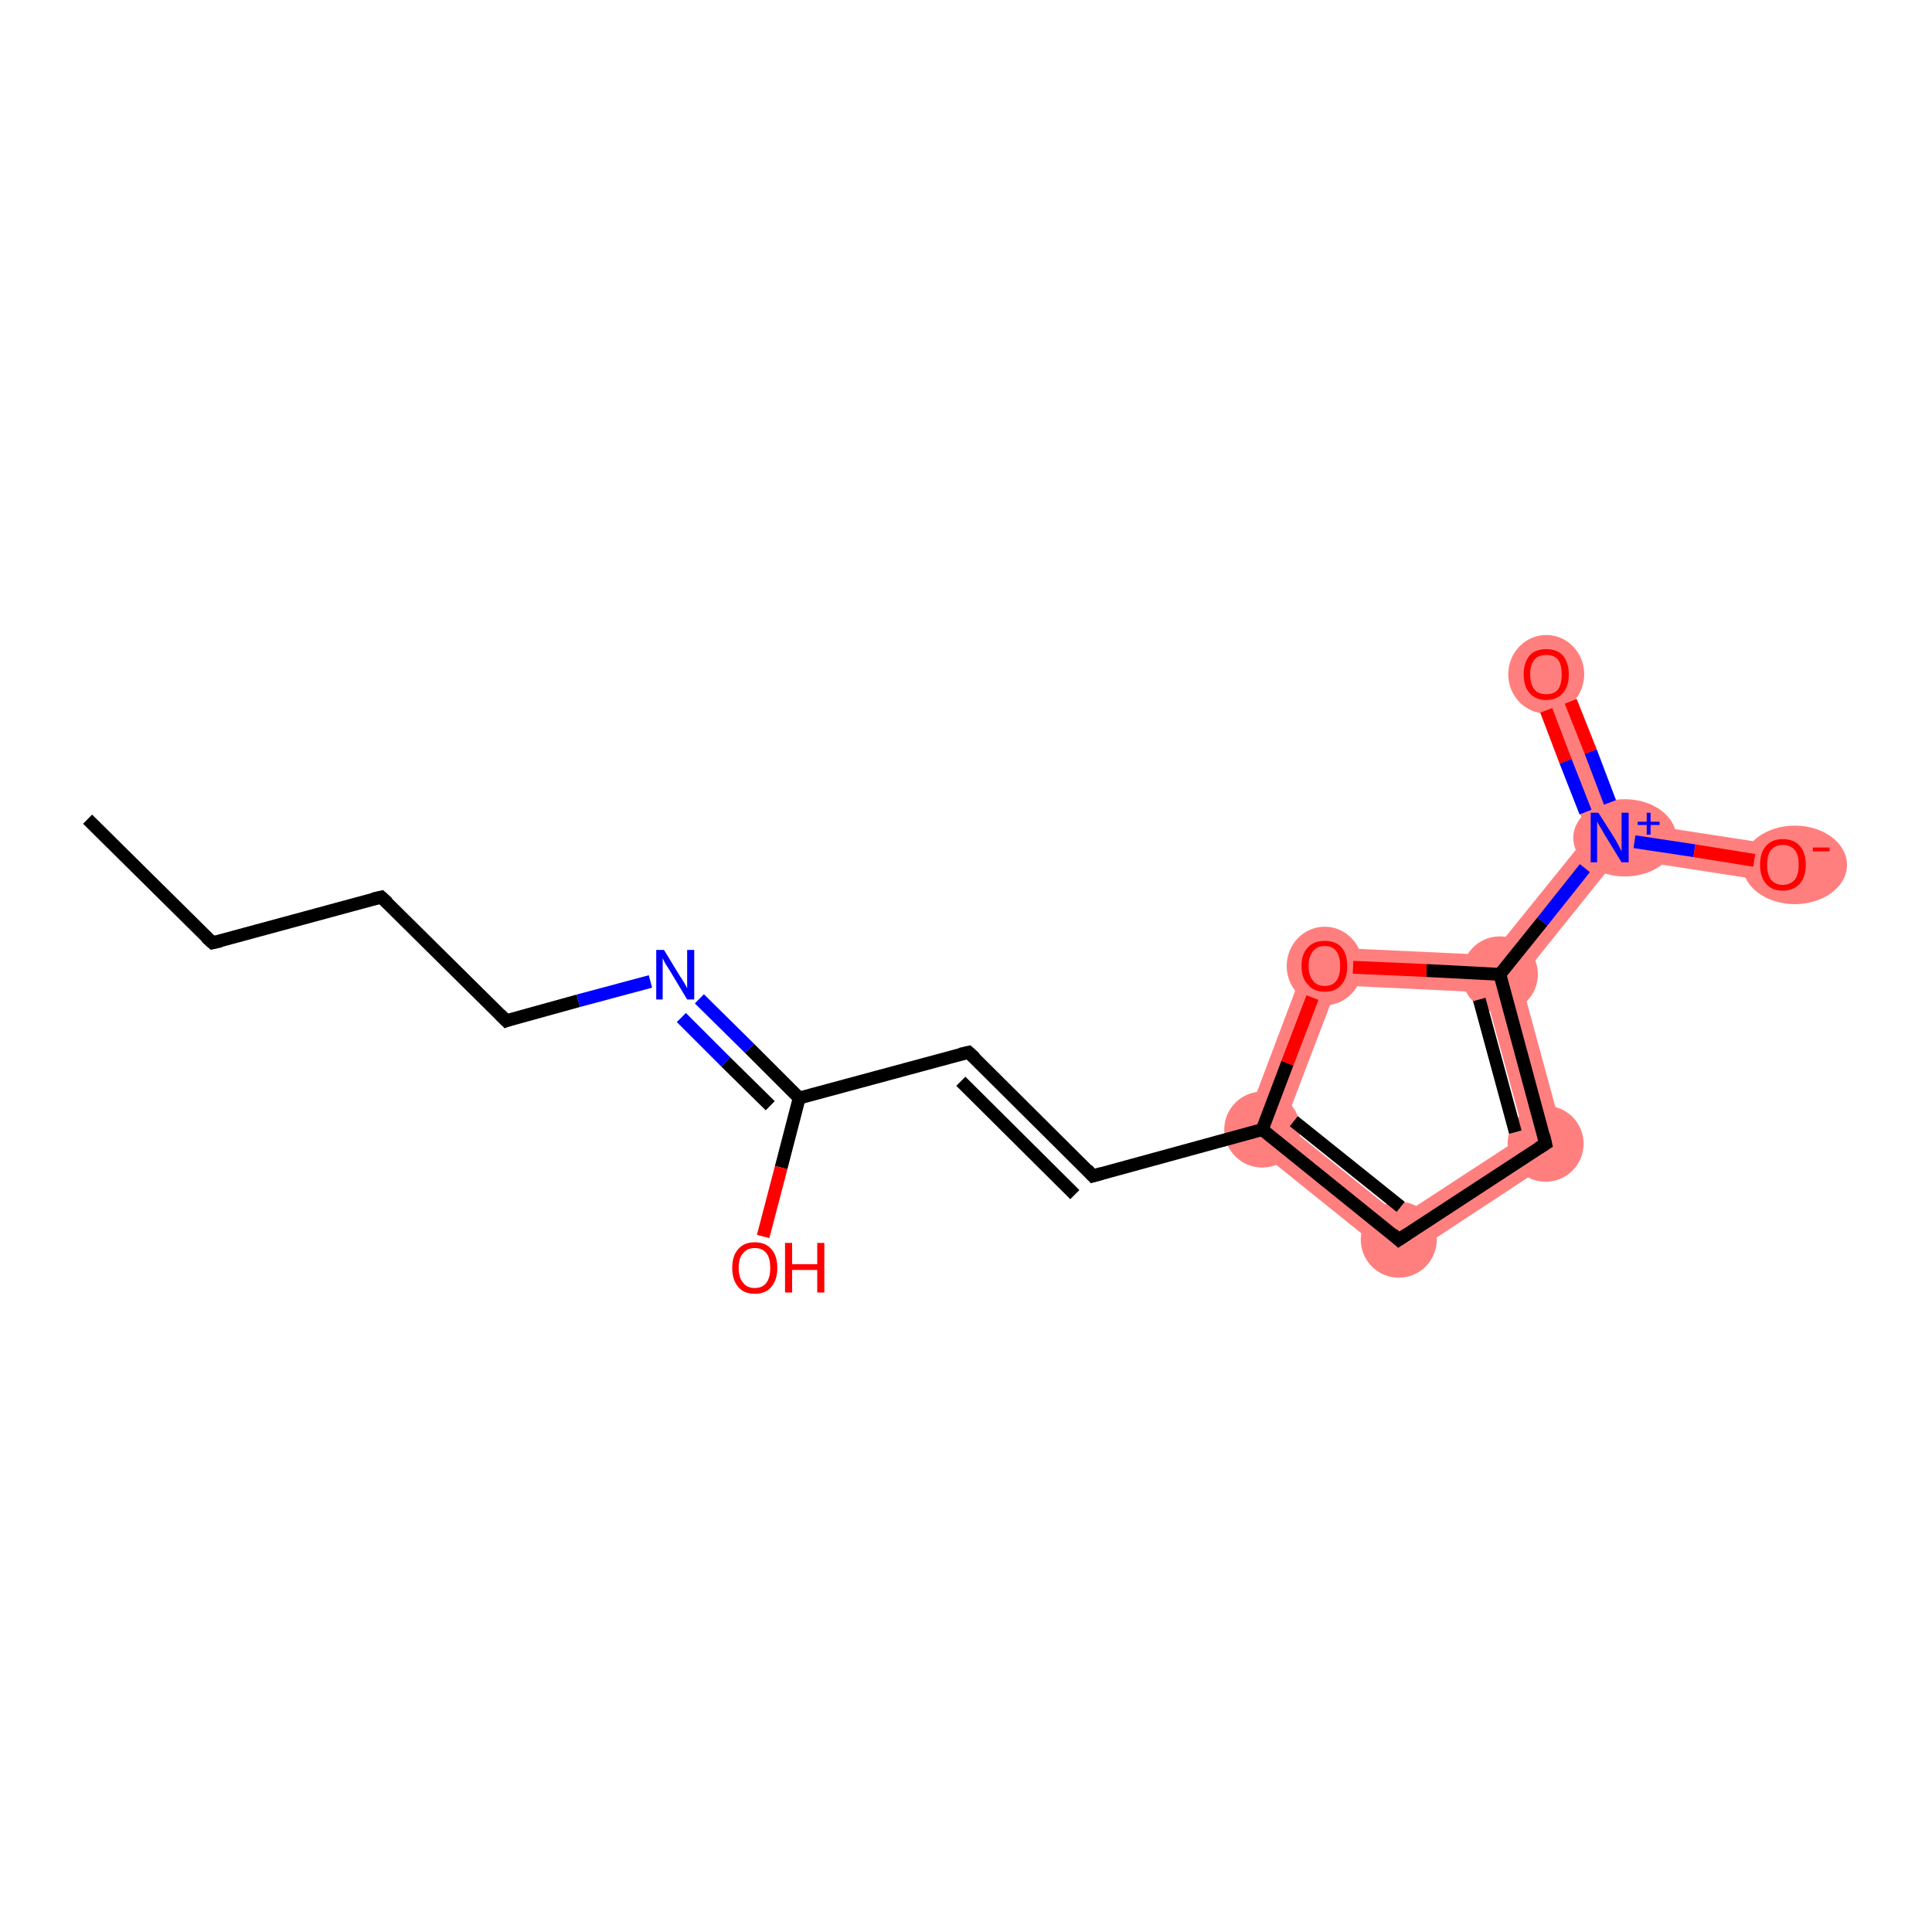 <?xml version='1.0' encoding='iso-8859-1'?>
<svg version='1.1' baseProfile='full'
              xmlns='http://www.w3.org/2000/svg'
                      xmlns:rdkit='http://www.rdkit.org/xml'
                      xmlns:xlink='http://www.w3.org/1999/xlink'
                  xml:space='preserve'
width='300px' height='300px' viewBox='0 0 300 300'>
<!-- END OF HEADER -->
<rect style='opacity:1.0;fill:#FFFFFF;stroke:none' width='300.0' height='300.0' x='0.0' y='0.0'> </rect>
<path class='bond-9 atom-9 atom-10' d='M 199.5,174.5 L 217.4,188.9 L 217.1,196.1 L 192.6,176.4 Z' style='fill:#FF7F7F;fill-rule:evenodd;fill-opacity:1;stroke:#FF7F7F;stroke-width:0.0px;stroke-linecap:butt;stroke-linejoin:miter;stroke-opacity:1;' />
<path class='bond-16 atom-9 atom-16' d='M 203.7,147.0 L 207.7,153.0 L 199.5,174.5 L 192.6,176.4 Z' style='fill:#FF7F7F;fill-rule:evenodd;fill-opacity:1;stroke:#FF7F7F;stroke-width:0.0px;stroke-linecap:butt;stroke-linejoin:miter;stroke-opacity:1;' />
<path class='bond-10 atom-10 atom-11' d='M 236.7,176.3 L 243.4,178.8 L 217.1,196.1 L 217.4,188.9 Z' style='fill:#FF7F7F;fill-rule:evenodd;fill-opacity:1;stroke:#FF7F7F;stroke-width:0.0px;stroke-linecap:butt;stroke-linejoin:miter;stroke-opacity:1;' />
<path class='bond-11 atom-11 atom-12' d='M 232.9,151.3 L 236.1,152.0 L 243.4,178.8 L 236.7,176.3 L 230.6,154.1 Z' style='fill:#FF7F7F;fill-rule:evenodd;fill-opacity:1;stroke:#FF7F7F;stroke-width:0.0px;stroke-linecap:butt;stroke-linejoin:miter;stroke-opacity:1;' />
<path class='bond-12 atom-12 atom-13' d='M 246.6,129.6 L 249.9,130.1 L 251.2,133.2 L 236.1,152.0 L 232.9,151.3 L 231.5,148.3 Z' style='fill:#FF7F7F;fill-rule:evenodd;fill-opacity:1;stroke:#FF7F7F;stroke-width:0.0px;stroke-linecap:butt;stroke-linejoin:miter;stroke-opacity:1;' />
<path class='bond-15 atom-12 atom-16' d='M 203.7,147.0 L 231.5,148.3 L 232.9,151.3 L 230.6,154.1 L 207.7,153.0 Z' style='fill:#FF7F7F;fill-rule:evenodd;fill-opacity:1;stroke:#FF7F7F;stroke-width:0.0px;stroke-linecap:butt;stroke-linejoin:miter;stroke-opacity:1;' />
<path class='bond-13 atom-13 atom-14' d='M 242.8,103.6 L 252.0,127.5 L 249.9,130.1 L 246.6,129.6 L 237.4,105.7 Z' style='fill:#FF7F7F;fill-rule:evenodd;fill-opacity:1;stroke:#FF7F7F;stroke-width:0.0px;stroke-linecap:butt;stroke-linejoin:miter;stroke-opacity:1;' />
<path class='bond-14 atom-13 atom-15' d='M 252.0,127.5 L 277.3,131.4 L 276.4,137.1 L 251.2,133.2 L 249.9,130.1 Z' style='fill:#FF7F7F;fill-rule:evenodd;fill-opacity:1;stroke:#FF7F7F;stroke-width:0.0px;stroke-linecap:butt;stroke-linejoin:miter;stroke-opacity:1;' />
<ellipse cx='196.0' cy='175.4' rx='5.4' ry='5.4' class='atom-9'  style='fill:#FF7F7F;fill-rule:evenodd;stroke:#FF7F7F;stroke-width:1.0px;stroke-linecap:butt;stroke-linejoin:miter;stroke-opacity:1' />
<ellipse cx='217.2' cy='192.5' rx='5.4' ry='5.4' class='atom-10'  style='fill:#FF7F7F;fill-rule:evenodd;stroke:#FF7F7F;stroke-width:1.0px;stroke-linecap:butt;stroke-linejoin:miter;stroke-opacity:1' />
<ellipse cx='240.0' cy='177.6' rx='5.4' ry='5.4' class='atom-11'  style='fill:#FF7F7F;fill-rule:evenodd;stroke:#FF7F7F;stroke-width:1.0px;stroke-linecap:butt;stroke-linejoin:miter;stroke-opacity:1' />
<ellipse cx='232.9' cy='151.3' rx='5.4' ry='5.4' class='atom-12'  style='fill:#FF7F7F;fill-rule:evenodd;stroke:#FF7F7F;stroke-width:1.0px;stroke-linecap:butt;stroke-linejoin:miter;stroke-opacity:1' />
<ellipse cx='252.3' cy='130.1' rx='7.5' ry='5.5' class='atom-13'  style='fill:#FF7F7F;fill-rule:evenodd;stroke:#FF7F7F;stroke-width:1.0px;stroke-linecap:butt;stroke-linejoin:miter;stroke-opacity:1' />
<ellipse cx='240.1' cy='104.7' rx='5.4' ry='5.6' class='atom-14'  style='fill:#FF7F7F;fill-rule:evenodd;stroke:#FF7F7F;stroke-width:1.0px;stroke-linecap:butt;stroke-linejoin:miter;stroke-opacity:1' />
<ellipse cx='278.7' cy='134.3' rx='7.6' ry='5.6' class='atom-15'  style='fill:#FF7F7F;fill-rule:evenodd;stroke:#FF7F7F;stroke-width:1.0px;stroke-linecap:butt;stroke-linejoin:miter;stroke-opacity:1' />
<ellipse cx='205.7' cy='150.0' rx='5.4' ry='5.6' class='atom-16'  style='fill:#FF7F7F;fill-rule:evenodd;stroke:#FF7F7F;stroke-width:1.0px;stroke-linecap:butt;stroke-linejoin:miter;stroke-opacity:1' />
<path class='bond-0 atom-0 atom-1' d='M 13.6,127.2 L 33.0,146.4' style='fill:none;fill-rule:evenodd;stroke:#000000;stroke-width:2.0px;stroke-linecap:butt;stroke-linejoin:miter;stroke-opacity:1' />
<path class='bond-1 atom-1 atom-2' d='M 33.0,146.4 L 59.2,139.3' style='fill:none;fill-rule:evenodd;stroke:#000000;stroke-width:2.0px;stroke-linecap:butt;stroke-linejoin:miter;stroke-opacity:1' />
<path class='bond-2 atom-2 atom-3' d='M 59.2,139.3 L 78.6,158.5' style='fill:none;fill-rule:evenodd;stroke:#000000;stroke-width:2.0px;stroke-linecap:butt;stroke-linejoin:miter;stroke-opacity:1' />
<path class='bond-3 atom-3 atom-4' d='M 78.6,158.5 L 89.8,155.4' style='fill:none;fill-rule:evenodd;stroke:#000000;stroke-width:2.0px;stroke-linecap:butt;stroke-linejoin:miter;stroke-opacity:1' />
<path class='bond-3 atom-3 atom-4' d='M 89.8,155.4 L 101.0,152.4' style='fill:none;fill-rule:evenodd;stroke:#0000FF;stroke-width:2.0px;stroke-linecap:butt;stroke-linejoin:miter;stroke-opacity:1' />
<path class='bond-4 atom-4 atom-5' d='M 108.6,155.1 L 116.4,162.8' style='fill:none;fill-rule:evenodd;stroke:#0000FF;stroke-width:2.0px;stroke-linecap:butt;stroke-linejoin:miter;stroke-opacity:1' />
<path class='bond-4 atom-4 atom-5' d='M 116.4,162.8 L 124.1,170.5' style='fill:none;fill-rule:evenodd;stroke:#000000;stroke-width:2.0px;stroke-linecap:butt;stroke-linejoin:miter;stroke-opacity:1' />
<path class='bond-4 atom-4 atom-5' d='M 105.8,158.0 L 112.7,164.9' style='fill:none;fill-rule:evenodd;stroke:#0000FF;stroke-width:2.0px;stroke-linecap:butt;stroke-linejoin:miter;stroke-opacity:1' />
<path class='bond-4 atom-4 atom-5' d='M 112.7,164.9 L 119.6,171.7' style='fill:none;fill-rule:evenodd;stroke:#000000;stroke-width:2.0px;stroke-linecap:butt;stroke-linejoin:miter;stroke-opacity:1' />
<path class='bond-5 atom-5 atom-6' d='M 124.1,170.5 L 121.3,181.3' style='fill:none;fill-rule:evenodd;stroke:#000000;stroke-width:2.0px;stroke-linecap:butt;stroke-linejoin:miter;stroke-opacity:1' />
<path class='bond-5 atom-5 atom-6' d='M 121.3,181.3 L 118.5,192.0' style='fill:none;fill-rule:evenodd;stroke:#FF0000;stroke-width:2.0px;stroke-linecap:butt;stroke-linejoin:miter;stroke-opacity:1' />
<path class='bond-6 atom-5 atom-7' d='M 124.1,170.5 L 150.4,163.4' style='fill:none;fill-rule:evenodd;stroke:#000000;stroke-width:2.0px;stroke-linecap:butt;stroke-linejoin:miter;stroke-opacity:1' />
<path class='bond-7 atom-7 atom-8' d='M 150.4,163.4 L 169.7,182.6' style='fill:none;fill-rule:evenodd;stroke:#000000;stroke-width:2.0px;stroke-linecap:butt;stroke-linejoin:miter;stroke-opacity:1' />
<path class='bond-7 atom-7 atom-8' d='M 149.2,167.9 L 166.9,185.5' style='fill:none;fill-rule:evenodd;stroke:#000000;stroke-width:2.0px;stroke-linecap:butt;stroke-linejoin:miter;stroke-opacity:1' />
<path class='bond-8 atom-8 atom-9' d='M 169.7,182.6 L 196.0,175.4' style='fill:none;fill-rule:evenodd;stroke:#000000;stroke-width:2.0px;stroke-linecap:butt;stroke-linejoin:miter;stroke-opacity:1' />
<path class='bond-9 atom-9 atom-10' d='M 196.0,175.4 L 217.2,192.5' style='fill:none;fill-rule:evenodd;stroke:#000000;stroke-width:2.0px;stroke-linecap:butt;stroke-linejoin:miter;stroke-opacity:1' />
<path class='bond-9 atom-9 atom-10' d='M 200.9,174.1 L 217.5,187.4' style='fill:none;fill-rule:evenodd;stroke:#000000;stroke-width:2.0px;stroke-linecap:butt;stroke-linejoin:miter;stroke-opacity:1' />
<path class='bond-10 atom-10 atom-11' d='M 217.2,192.5 L 240.0,177.6' style='fill:none;fill-rule:evenodd;stroke:#000000;stroke-width:2.0px;stroke-linecap:butt;stroke-linejoin:miter;stroke-opacity:1' />
<path class='bond-11 atom-11 atom-12' d='M 240.0,177.6 L 232.9,151.3' style='fill:none;fill-rule:evenodd;stroke:#000000;stroke-width:2.0px;stroke-linecap:butt;stroke-linejoin:miter;stroke-opacity:1' />
<path class='bond-11 atom-11 atom-12' d='M 235.3,175.8 L 229.7,155.2' style='fill:none;fill-rule:evenodd;stroke:#000000;stroke-width:2.0px;stroke-linecap:butt;stroke-linejoin:miter;stroke-opacity:1' />
<path class='bond-12 atom-12 atom-13' d='M 232.9,151.3 L 239.5,143.1' style='fill:none;fill-rule:evenodd;stroke:#000000;stroke-width:2.0px;stroke-linecap:butt;stroke-linejoin:miter;stroke-opacity:1' />
<path class='bond-12 atom-12 atom-13' d='M 239.5,143.1 L 246.1,134.8' style='fill:none;fill-rule:evenodd;stroke:#0000FF;stroke-width:2.0px;stroke-linecap:butt;stroke-linejoin:miter;stroke-opacity:1' />
<path class='bond-13 atom-13 atom-14' d='M 250.0,124.6 L 247.0,116.7' style='fill:none;fill-rule:evenodd;stroke:#0000FF;stroke-width:2.0px;stroke-linecap:butt;stroke-linejoin:miter;stroke-opacity:1' />
<path class='bond-13 atom-13 atom-14' d='M 247.0,116.7 L 243.9,108.9' style='fill:none;fill-rule:evenodd;stroke:#FF0000;stroke-width:2.0px;stroke-linecap:butt;stroke-linejoin:miter;stroke-opacity:1' />
<path class='bond-13 atom-13 atom-14' d='M 246.2,126.1 L 243.1,118.2' style='fill:none;fill-rule:evenodd;stroke:#0000FF;stroke-width:2.0px;stroke-linecap:butt;stroke-linejoin:miter;stroke-opacity:1' />
<path class='bond-13 atom-13 atom-14' d='M 243.1,118.2 L 240.1,110.3' style='fill:none;fill-rule:evenodd;stroke:#FF0000;stroke-width:2.0px;stroke-linecap:butt;stroke-linejoin:miter;stroke-opacity:1' />
<path class='bond-14 atom-13 atom-15' d='M 253.8,130.7 L 263.1,132.1' style='fill:none;fill-rule:evenodd;stroke:#0000FF;stroke-width:2.0px;stroke-linecap:butt;stroke-linejoin:miter;stroke-opacity:1' />
<path class='bond-14 atom-13 atom-15' d='M 263.1,132.1 L 272.4,133.6' style='fill:none;fill-rule:evenodd;stroke:#FF0000;stroke-width:2.0px;stroke-linecap:butt;stroke-linejoin:miter;stroke-opacity:1' />
<path class='bond-15 atom-12 atom-16' d='M 232.9,151.3 L 221.5,150.7' style='fill:none;fill-rule:evenodd;stroke:#000000;stroke-width:2.0px;stroke-linecap:butt;stroke-linejoin:miter;stroke-opacity:1' />
<path class='bond-15 atom-12 atom-16' d='M 221.5,150.7 L 210.1,150.2' style='fill:none;fill-rule:evenodd;stroke:#FF0000;stroke-width:2.0px;stroke-linecap:butt;stroke-linejoin:miter;stroke-opacity:1' />
<path class='bond-16 atom-16 atom-9' d='M 203.8,154.9 L 199.9,165.1' style='fill:none;fill-rule:evenodd;stroke:#FF0000;stroke-width:2.0px;stroke-linecap:butt;stroke-linejoin:miter;stroke-opacity:1' />
<path class='bond-16 atom-16 atom-9' d='M 199.9,165.1 L 196.0,175.4' style='fill:none;fill-rule:evenodd;stroke:#000000;stroke-width:2.0px;stroke-linecap:butt;stroke-linejoin:miter;stroke-opacity:1' />
<path d='M 32.0,145.5 L 33.0,146.4 L 34.3,146.1' style='fill:none;stroke:#000000;stroke-width:2.0px;stroke-linecap:butt;stroke-linejoin:miter;stroke-opacity:1;' />
<path d='M 57.9,139.6 L 59.2,139.3 L 60.2,140.2' style='fill:none;stroke:#000000;stroke-width:2.0px;stroke-linecap:butt;stroke-linejoin:miter;stroke-opacity:1;' />
<path d='M 77.6,157.5 L 78.6,158.5 L 79.1,158.3' style='fill:none;stroke:#000000;stroke-width:2.0px;stroke-linecap:butt;stroke-linejoin:miter;stroke-opacity:1;' />
<path d='M 149.1,163.7 L 150.4,163.4 L 151.4,164.3' style='fill:none;stroke:#000000;stroke-width:2.0px;stroke-linecap:butt;stroke-linejoin:miter;stroke-opacity:1;' />
<path d='M 168.8,181.6 L 169.7,182.6 L 171.1,182.2' style='fill:none;stroke:#000000;stroke-width:2.0px;stroke-linecap:butt;stroke-linejoin:miter;stroke-opacity:1;' />
<path d='M 216.2,191.6 L 217.2,192.5 L 218.4,191.7' style='fill:none;stroke:#000000;stroke-width:2.0px;stroke-linecap:butt;stroke-linejoin:miter;stroke-opacity:1;' />
<path d='M 238.9,178.3 L 240.0,177.6 L 239.7,176.3' style='fill:none;stroke:#000000;stroke-width:2.0px;stroke-linecap:butt;stroke-linejoin:miter;stroke-opacity:1;' />
<path class='atom-4' d='M 103.1 147.5
L 105.6 151.6
Q 105.9 152.0, 106.3 152.7
Q 106.7 153.4, 106.7 153.5
L 106.7 147.5
L 107.8 147.5
L 107.8 155.2
L 106.7 155.2
L 104.0 150.7
Q 103.7 150.2, 103.3 149.6
Q 103.0 149.0, 102.9 148.8
L 102.9 155.2
L 101.9 155.2
L 101.9 147.5
L 103.1 147.5
' fill='#0000FF'/>
<path class='atom-6' d='M 113.7 196.9
Q 113.7 195.0, 114.6 194.0
Q 115.5 192.9, 117.2 192.9
Q 118.9 192.9, 119.8 194.0
Q 120.7 195.0, 120.7 196.9
Q 120.7 198.7, 119.8 199.8
Q 118.9 200.9, 117.2 200.9
Q 115.5 200.9, 114.6 199.8
Q 113.7 198.7, 113.7 196.9
M 117.2 200.0
Q 118.4 200.0, 119.0 199.2
Q 119.6 198.4, 119.6 196.9
Q 119.6 195.3, 119.0 194.6
Q 118.4 193.8, 117.2 193.8
Q 116.0 193.8, 115.4 194.6
Q 114.7 195.3, 114.7 196.9
Q 114.7 198.4, 115.4 199.2
Q 116.0 200.0, 117.2 200.0
' fill='#FF0000'/>
<path class='atom-6' d='M 121.9 193.0
L 123.0 193.0
L 123.0 196.3
L 126.9 196.3
L 126.9 193.0
L 128.0 193.0
L 128.0 200.7
L 126.9 200.7
L 126.9 197.2
L 123.0 197.2
L 123.0 200.7
L 121.9 200.7
L 121.9 193.0
' fill='#FF0000'/>
<path class='atom-13' d='M 248.2 126.2
L 250.8 130.3
Q 251.0 130.7, 251.4 131.4
Q 251.8 132.2, 251.8 132.2
L 251.8 126.2
L 252.9 126.2
L 252.9 133.9
L 251.8 133.9
L 249.1 129.5
Q 248.8 128.9, 248.4 128.3
Q 248.1 127.7, 248.0 127.6
L 248.0 133.9
L 247.0 133.9
L 247.0 126.2
L 248.2 126.2
' fill='#0000FF'/>
<path class='atom-13' d='M 254.3 127.6
L 255.7 127.6
L 255.7 126.2
L 256.3 126.2
L 256.3 127.6
L 257.7 127.6
L 257.7 128.1
L 256.3 128.1
L 256.3 129.6
L 255.7 129.6
L 255.7 128.1
L 254.3 128.1
L 254.3 127.6
' fill='#0000FF'/>
<path class='atom-14' d='M 236.6 104.7
Q 236.6 102.9, 237.5 101.8
Q 238.4 100.8, 240.1 100.8
Q 241.8 100.8, 242.7 101.8
Q 243.6 102.9, 243.6 104.7
Q 243.6 106.6, 242.7 107.6
Q 241.8 108.7, 240.1 108.7
Q 238.4 108.7, 237.5 107.6
Q 236.6 106.6, 236.6 104.7
M 240.1 107.8
Q 241.3 107.8, 241.9 107.1
Q 242.5 106.3, 242.5 104.7
Q 242.5 103.2, 241.9 102.4
Q 241.3 101.7, 240.1 101.7
Q 238.9 101.7, 238.3 102.4
Q 237.6 103.2, 237.6 104.7
Q 237.6 106.3, 238.3 107.1
Q 238.9 107.8, 240.1 107.8
' fill='#FF0000'/>
<path class='atom-15' d='M 273.3 134.3
Q 273.3 132.4, 274.2 131.4
Q 275.1 130.3, 276.8 130.3
Q 278.6 130.3, 279.5 131.4
Q 280.4 132.4, 280.4 134.3
Q 280.4 136.1, 279.5 137.2
Q 278.5 138.3, 276.8 138.3
Q 275.1 138.3, 274.2 137.2
Q 273.3 136.1, 273.3 134.3
M 276.8 137.4
Q 278.0 137.4, 278.7 136.6
Q 279.3 135.8, 279.3 134.3
Q 279.3 132.7, 278.7 132.0
Q 278.0 131.2, 276.8 131.2
Q 275.7 131.2, 275.0 132.0
Q 274.4 132.7, 274.4 134.3
Q 274.4 135.8, 275.0 136.6
Q 275.7 137.4, 276.8 137.4
' fill='#FF0000'/>
<path class='atom-15' d='M 281.5 131.6
L 284.1 131.6
L 284.1 132.2
L 281.5 132.2
L 281.5 131.6
' fill='#FF0000'/>
<path class='atom-16' d='M 202.1 150.0
Q 202.1 148.1, 203.1 147.1
Q 204.0 146.1, 205.7 146.1
Q 207.4 146.1, 208.3 147.1
Q 209.2 148.1, 209.2 150.0
Q 209.2 151.9, 208.3 152.9
Q 207.4 154.0, 205.7 154.0
Q 204.0 154.0, 203.1 152.9
Q 202.1 151.9, 202.1 150.0
M 205.7 153.1
Q 206.9 153.1, 207.5 152.3
Q 208.1 151.5, 208.1 150.0
Q 208.1 148.5, 207.5 147.7
Q 206.9 146.9, 205.7 146.9
Q 204.5 146.9, 203.9 147.7
Q 203.2 148.5, 203.2 150.0
Q 203.2 151.5, 203.9 152.3
Q 204.5 153.1, 205.7 153.1
' fill='#FF0000'/>
</svg>
